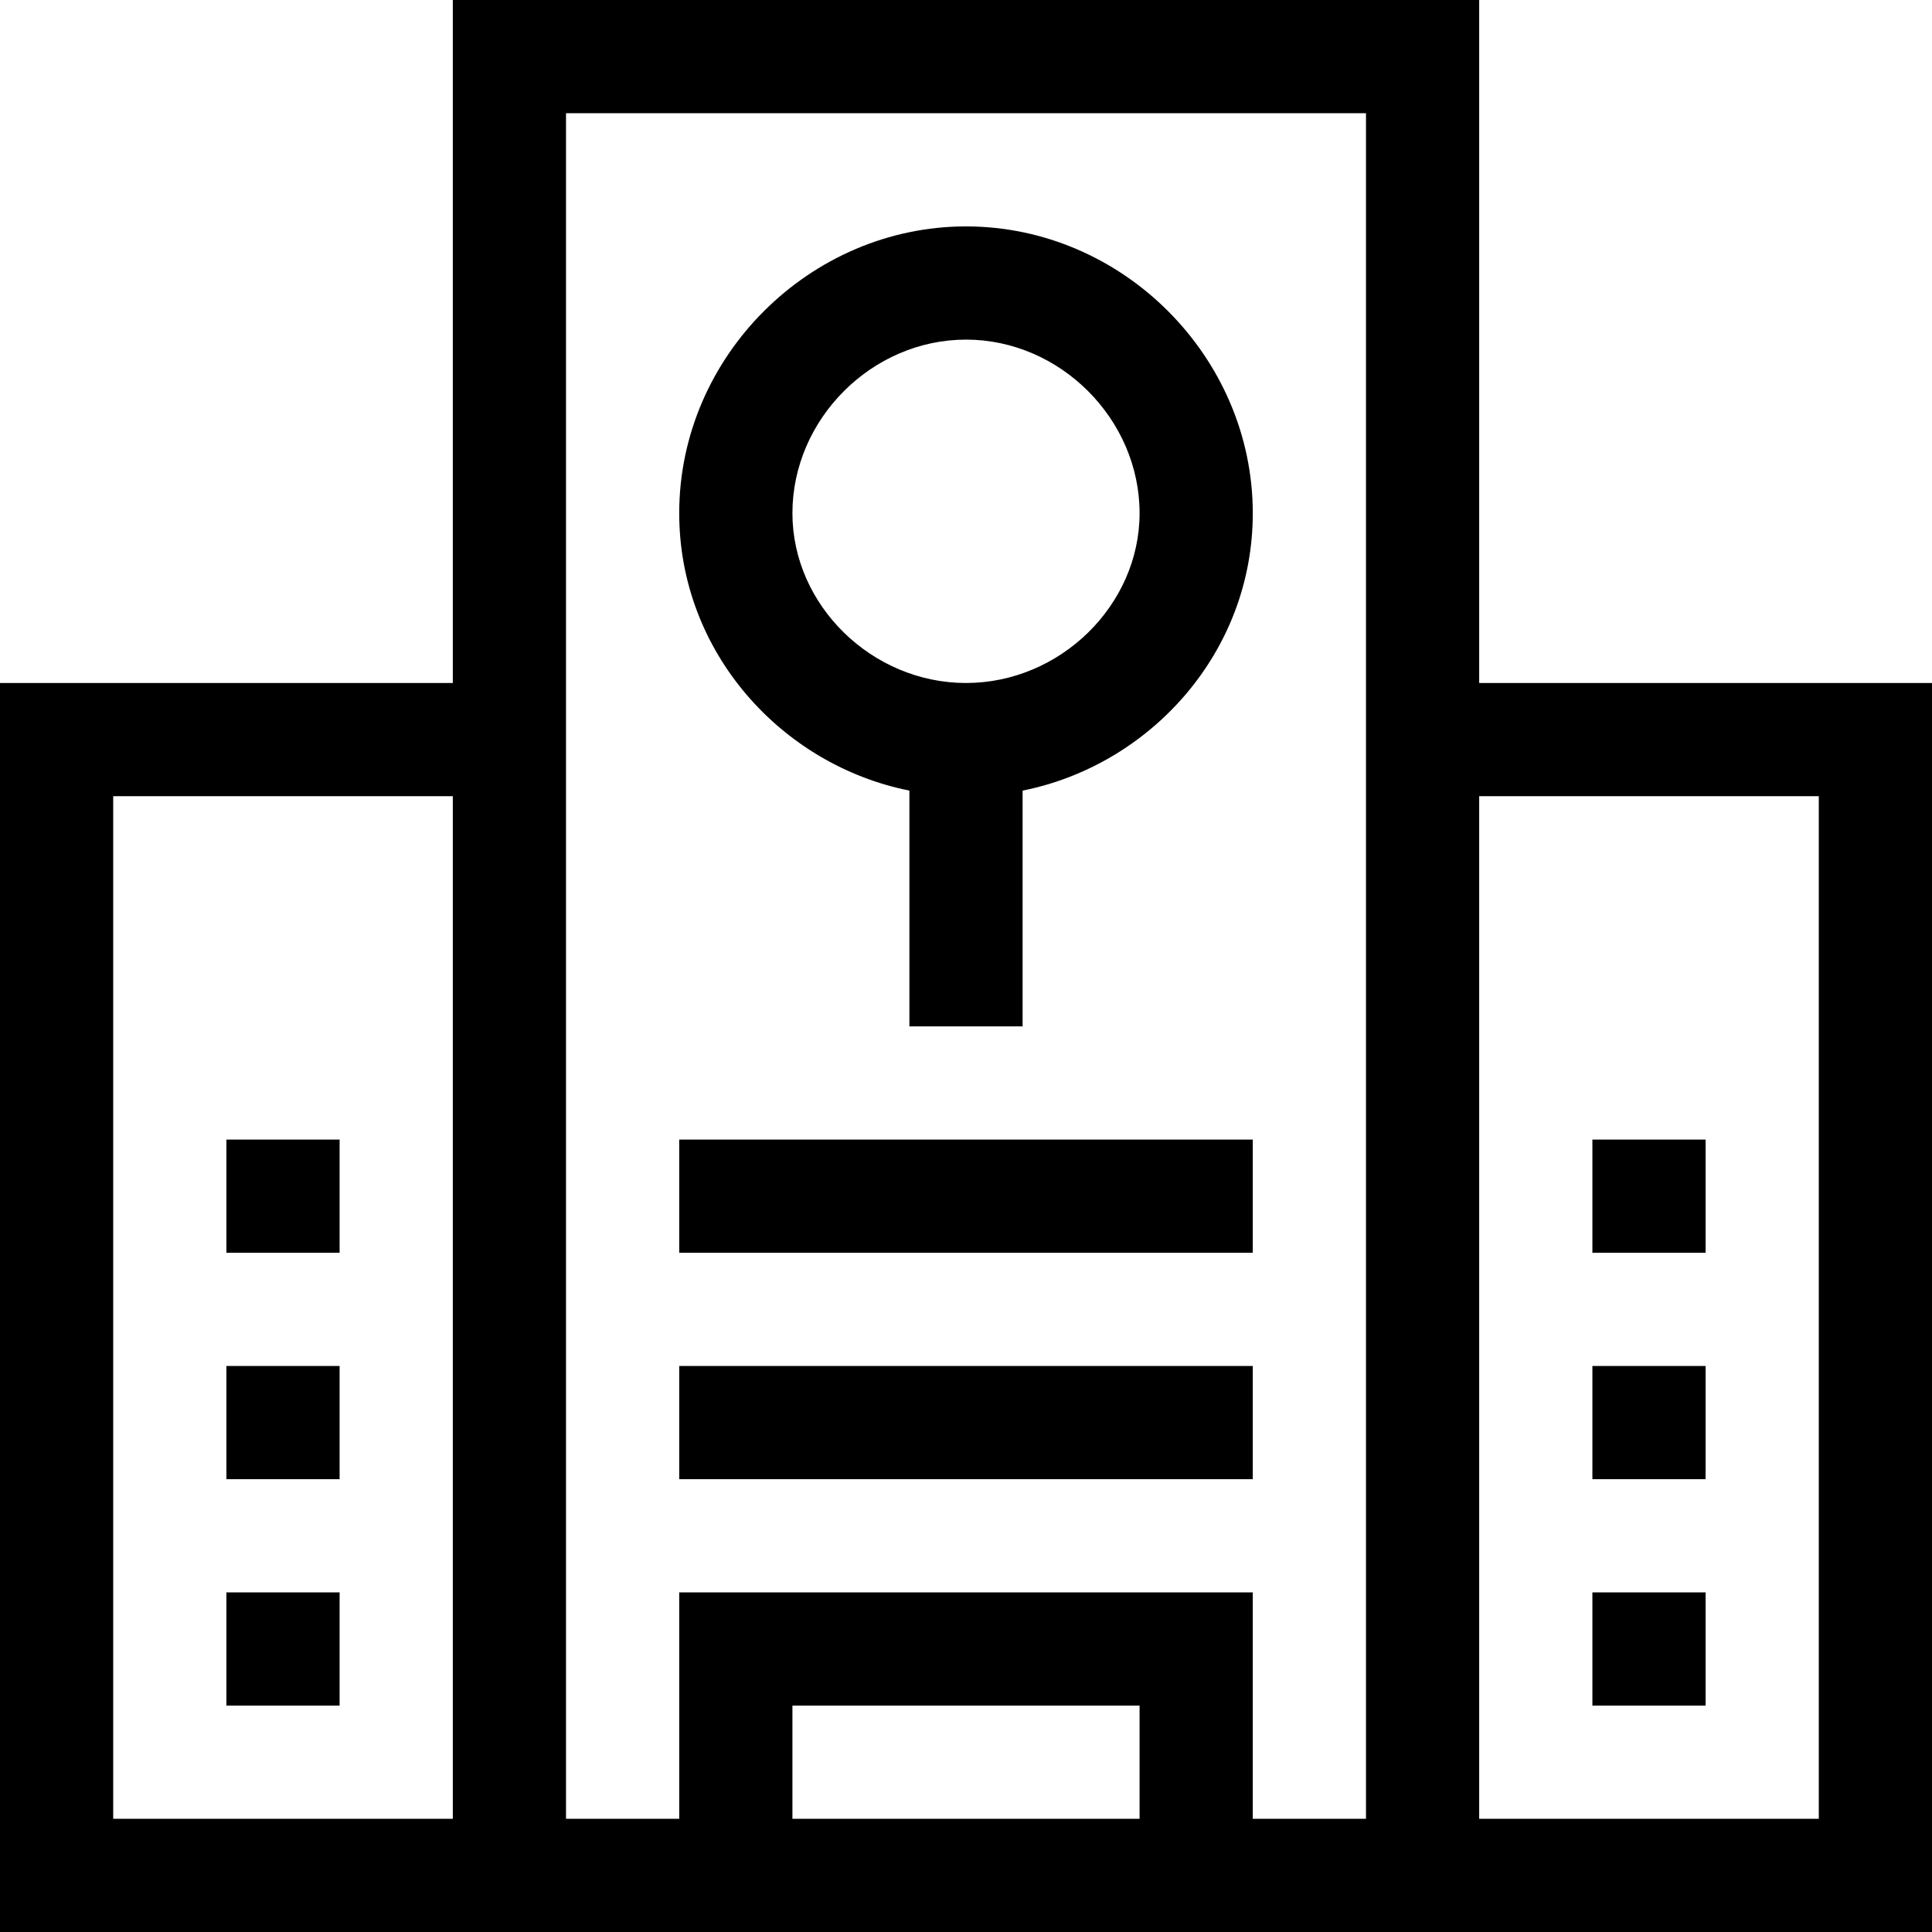<svg id="Capa_1" enable-background="new 0 0 512 512" height="512" viewBox="0 0 512 512" width="512" xmlns="http://www.w3.org/2000/svg"><g><path d="m392 0h-272v181h-120v331h512v-331h-120zm-362 482v-271h90v271zm272 0h-92v-30h92zm60 0h-30v-60h-152v60h-30v-452h212zm120-271v271h-90v-271z"/><path d="m241 209.516v62.484h30v-62.484c33.88-6.77 61-36.661 61-73.516 0-41.296-34.378-76-76-76-41.297 0-76 34.378-76 76 0 36.856 27.121 66.746 61 73.516zm15-119.516c24.935 0 46 21.065 46 46 0 24.393-21.065 45-46 45s-46-20.607-46-45c0-24.935 21.065-46 46-46z"/><path d="m180 302h152v30h-152z"/><path d="m180 362h152v30h-152z"/><path d="m60 422h30v30h-30z"/><path d="m60 362h30v30h-30z"/><path d="m60 302h30v30h-30z"/><path d="m422 302h30v30h-30z"/><path d="m422 362h30v30h-30z"/><path d="m422 422h30v30h-30z"/></g></svg>